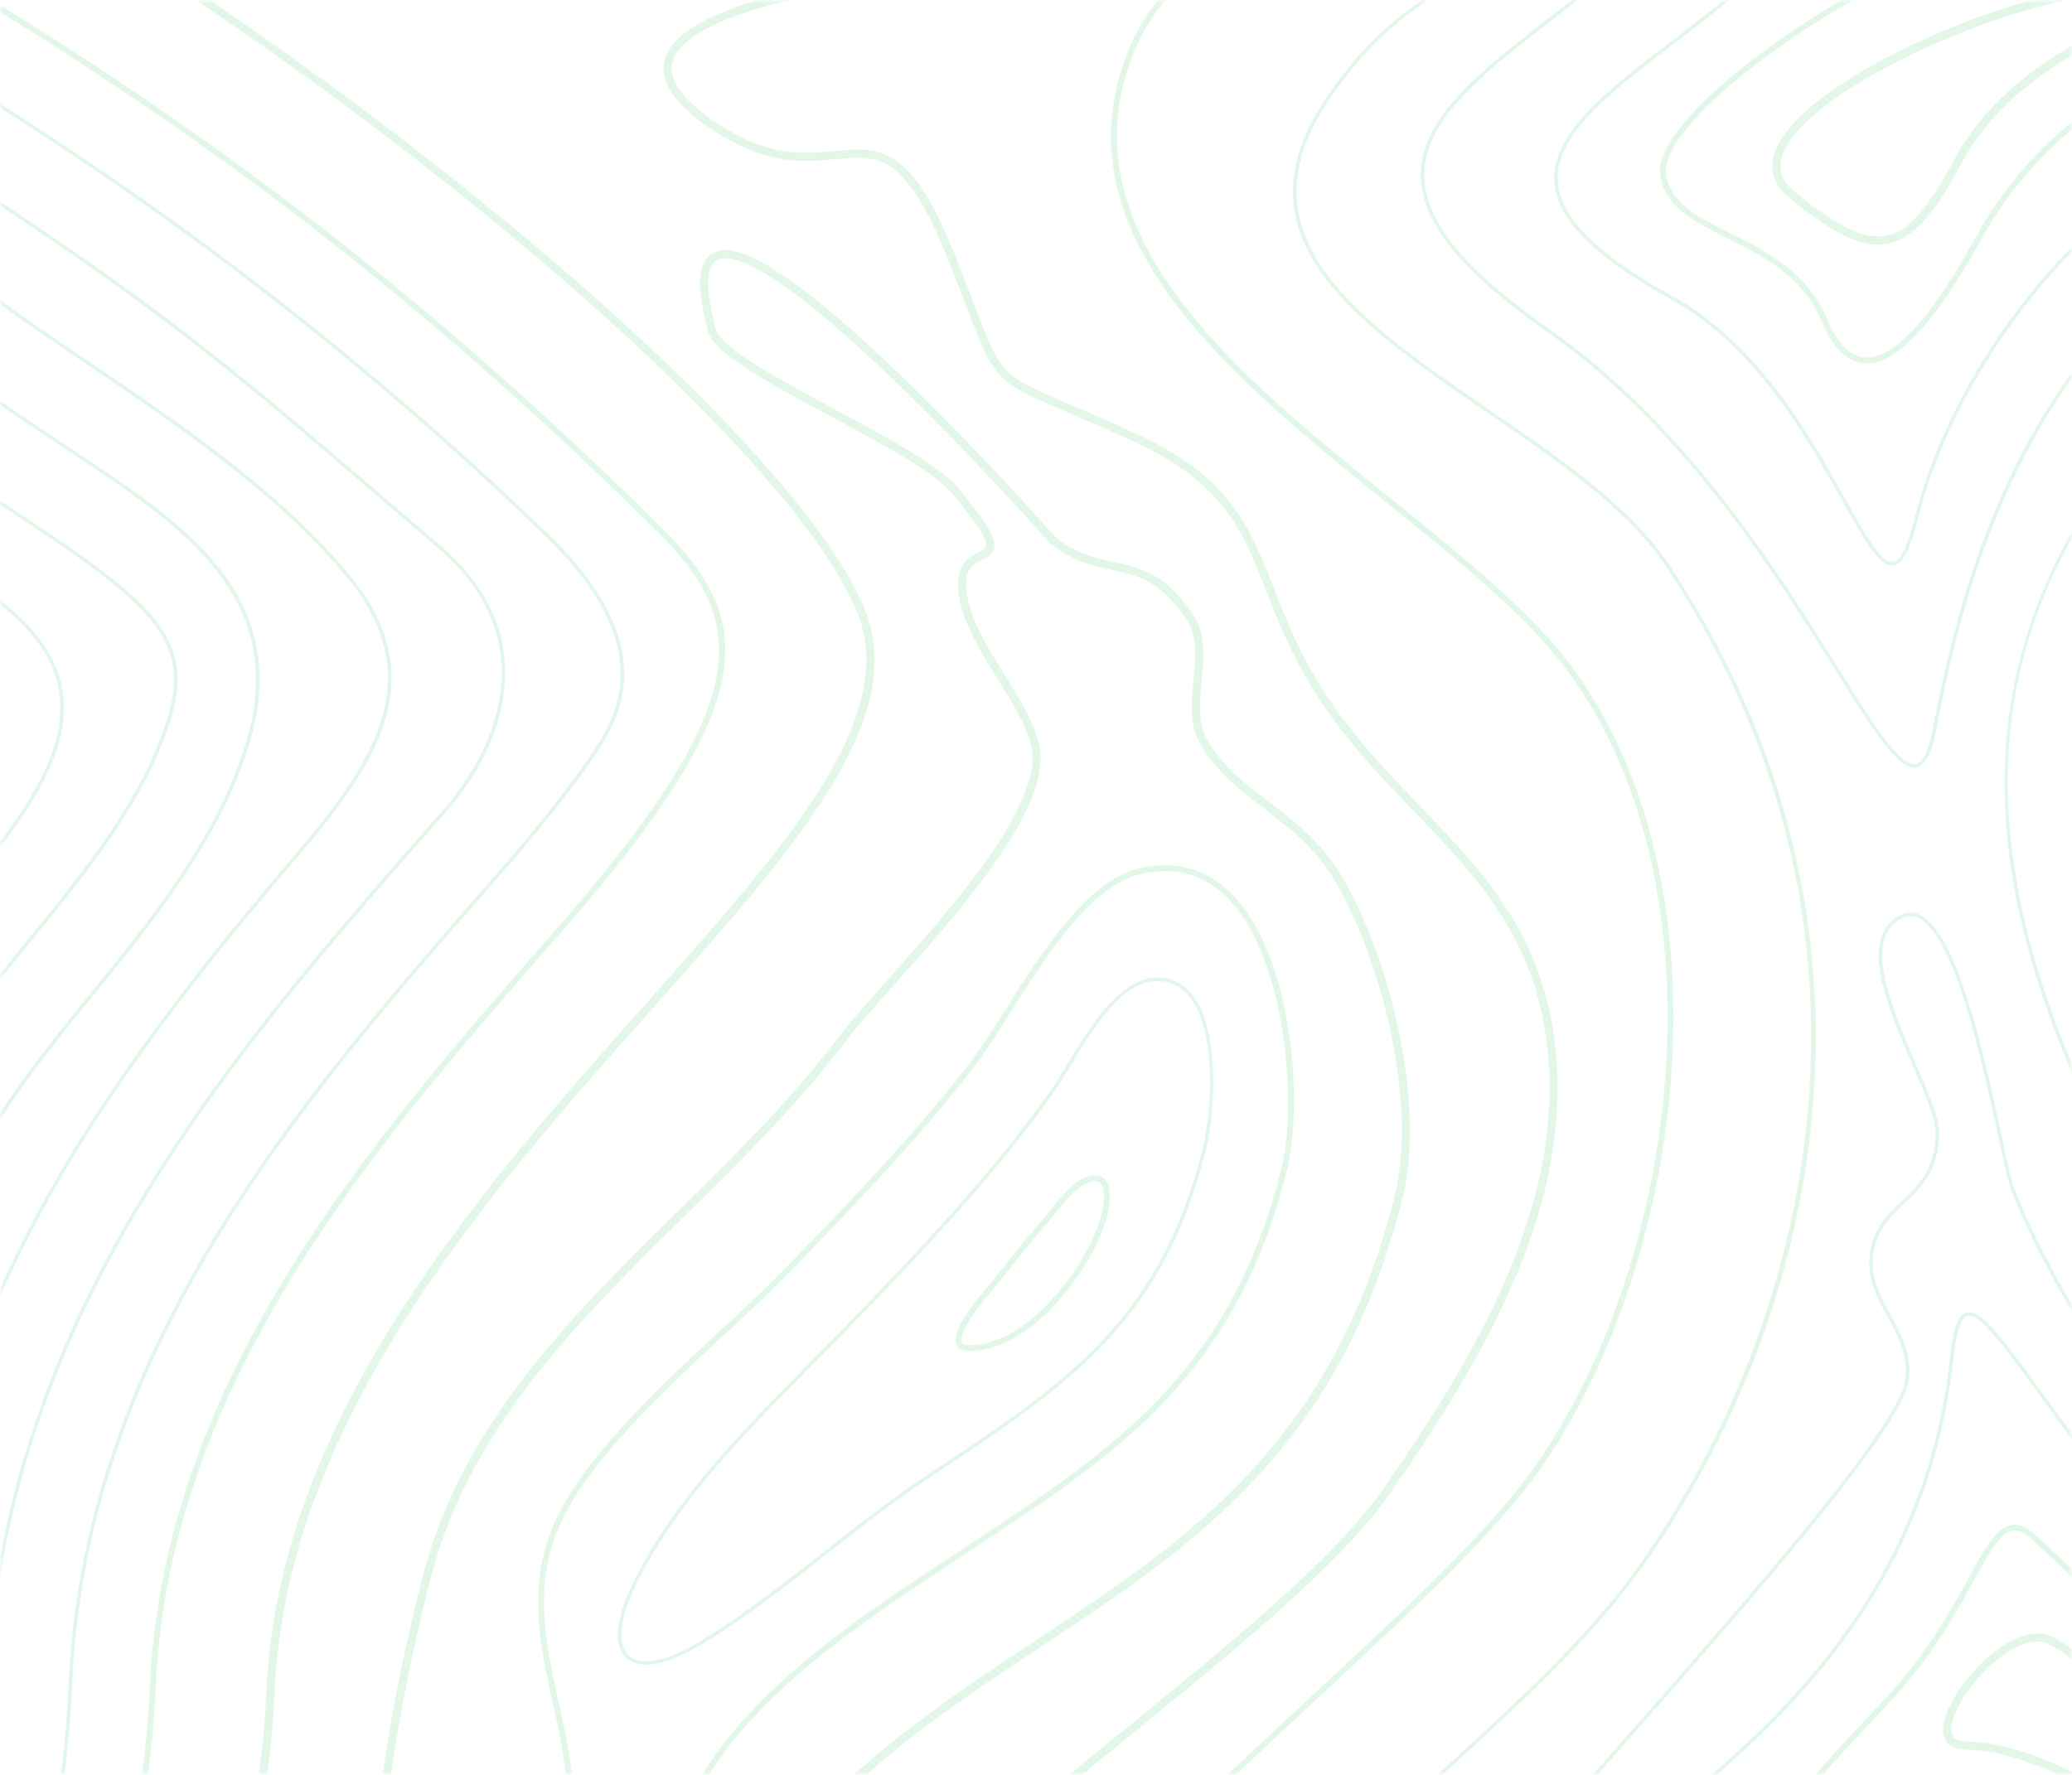<svg width="279" height="239" viewBox="0 0 279 239" fill="none" xmlns="http://www.w3.org/2000/svg">
<g opacity="0.18">
<mask id="mask0_1_192" style="mask-type:alpha" maskUnits="userSpaceOnUse" x="0" y="0" width="279" height="239">
<rect width="279" height="239" fill="#D0E8F5"/>
</mask>
<g mask="url(#mask0_1_192)">
<path d="M-1.346 225.88C0.906 176.968 32.084 141.319 57.138 112.666L58.916 110.634C61.821 107.574 68.527 99.39 68.001 89.507C67.682 83.492 64.703 78.043 59.147 73.323C55.815 70.493 52.736 67.846 49.803 65.331C36.843 54.205 26.608 45.416 10.719 34.397C4.914 30.371 -0.802 26.561 -6.381 22.98V23.543C-0.891 27.072 4.736 30.826 10.447 34.787C26.317 45.796 36.547 54.576 49.494 65.692C52.427 68.208 55.505 70.854 58.837 73.684C64.29 78.316 67.213 83.651 67.528 89.531C68.044 99.231 61.437 107.292 58.565 110.315L56.777 112.356C31.681 141.056 0.442 176.781 -1.82 225.856C-2.059 231.084 -4.096 234.279 -6.381 235.363V235.931C-3.908 234.918 -1.614 231.68 -1.346 225.88Z" fill="#64D582"/>
<path d="M9.743 226.391C11.817 181.356 41.582 147.321 65.496 119.972L67.284 117.926C72.305 112.178 76.373 107.086 79.376 102.792C83.098 97.471 90.024 87.56 73.67 71.774C56.035 54.749 36.983 39.104 17.044 25.275C8.912 19.634 1.085 14.552 -6.381 9.991V10.545C1 15.064 8.738 20.094 16.772 25.665C36.692 39.48 55.726 55.106 73.342 72.117C89.404 87.626 82.628 97.316 78.987 102.52C75.993 106.8 71.939 111.882 66.927 117.612L65.139 119.658C41.174 147.063 11.352 181.164 9.269 226.368C8.302 247.33 4.581 259.531 -2.444 264.763C-3.833 265.795 -5.152 266.358 -6.381 266.494V266.973C-5.044 266.842 -3.66 266.26 -2.163 265.143C4.984 259.821 8.771 247.508 9.743 226.391Z" fill="#64D582"/>
<path d="M-2.271 154.571C2.004 147.053 7.542 140.235 12.901 133.641C20.63 124.13 28.621 114.298 32.919 102.215C40.503 80.91 25.637 71.065 9.902 60.643C8.452 59.681 6.993 58.714 5.524 57.724C2.929 55.969 0.479 54.313 -1.933 52.642C-3.12 51.821 -4.579 50.765 -6.386 49.451V50.038C-4.715 51.253 -3.331 52.248 -2.205 53.027C0.212 54.702 2.661 56.359 5.271 58.123C6.725 59.104 8.185 60.075 9.635 61.037C25.209 71.352 39.925 81.098 32.469 102.051C28.194 114.054 20.231 123.857 12.525 133.336C7.157 139.944 1.606 146.776 -2.688 154.327C-3.969 156.593 -5.142 159.535 -6.381 162.651V163.937C-6.25 163.613 -6.123 163.289 -5.996 162.97C-4.744 159.812 -3.556 156.832 -2.271 154.571Z" fill="#64D582"/>
<path d="M36.472 119.658C37.18 118.813 37.903 117.964 38.626 117.115C48.832 105.106 59.386 92.694 47.392 77.847C38.114 66.364 24.107 56.894 11.751 48.541C9.189 46.81 6.772 45.177 4.388 43.525C2.788 42.417 0.625 40.836 -1.881 39.006C-3.261 38.002 -4.772 36.894 -6.386 35.73V36.317C-4.88 37.41 -3.458 38.443 -2.163 39.391C0.348 41.221 2.516 42.807 4.116 43.914C6.5 45.566 8.921 47.204 11.484 48.935C23.811 57.27 37.786 66.721 47.021 78.147C58.771 92.689 48.344 104.951 38.264 116.81C37.537 117.664 36.819 118.513 36.106 119.358C27.241 129.921 15.918 144.069 6.965 159.822C1.531 169.386 -2.946 179.433 -6.381 189.747V191.31C-2.904 180.531 1.714 170.028 7.382 160.057C16.317 144.332 27.622 130.207 36.472 119.658Z" fill="#64D582"/>
<path d="M143.679 143.384C142.886 144.693 142.14 145.936 141.493 146.851C133.468 158.156 123.97 168.184 113.29 179.184C111.849 180.662 110.371 182.159 108.879 183.67C100.057 192.581 90.93 201.802 85.472 212.694C83.356 216.917 82.703 220.211 83.586 222.22C83.984 223.13 84.684 223.735 85.66 224.017C86.063 224.134 86.514 224.19 87.002 224.19C88.959 224.19 91.554 223.247 94.505 221.459C100.371 217.907 105.946 213.524 111.333 209.282C115.749 205.809 120.315 202.215 125.021 199.099C144.003 186.518 156.546 178.207 162.408 154.749C163.623 149.888 164.336 138.808 160.582 133.998C159.287 132.342 157.593 131.563 155.491 131.657C150.601 131.91 146.603 138.541 143.679 143.384ZM155.857 132.126C157.621 132.126 159.085 132.853 160.207 134.294C163.862 138.973 163.144 149.85 161.948 154.636C156.129 177.912 143.651 186.185 124.754 198.705C120.033 201.835 115.463 205.434 111.037 208.911C105.66 213.144 100.099 217.518 94.257 221.056C90.7 223.21 87.668 224.106 85.787 223.562C84.951 223.322 84.355 222.806 84.017 222.032C83.206 220.183 83.872 216.94 85.894 212.909C91.319 202.084 100.413 192.891 109.212 184.003C110.709 182.492 112.187 180.995 113.628 179.512C124.327 168.498 133.834 158.456 141.877 147.124C142.534 146.194 143.29 144.946 144.083 143.628C146.95 138.879 150.873 132.37 155.509 132.135C155.627 132.131 155.744 132.126 155.857 132.126Z" fill="#64D582"/>
<path d="M20.991 226.907C22.887 185.805 51.211 153.412 73.971 127.386L75.763 125.336C102.83 94.35 101.732 83.534 89.034 71.005C75.111 57.265 53.163 36.622 23.459 16.026C13.318 8.992 3.29 2.567 -6.381 -3.153V-2.233C3.149 3.417 13.023 9.752 23.004 16.674C52.657 37.236 74.571 57.846 88.475 71.568C100.808 83.736 101.812 94.313 75.167 124.815L73.374 126.866C50.531 152.985 22.103 185.495 20.198 226.87C18.405 265.711 3.778 277.114 -6.381 280.314V281.145C4.013 277.977 19.161 266.518 20.991 226.907Z" fill="#64D582"/>
<path d="M153.238 116.992C146.284 118.71 140.197 128.339 135.308 136.077C133.6 138.785 131.981 141.342 130.563 143.172C122.694 153.337 113.811 162.482 105.219 171.328C102.98 173.632 100.169 176.236 97.189 179C88.339 187.198 77.33 197.405 73.984 206.748C71.169 214.603 72.83 222.093 74.435 229.333C75.754 235.279 77.115 241.426 76.035 247.808C75.369 251.769 72.966 255.668 70.427 259.798C67.387 264.744 64.243 269.854 64.05 275.349C63.984 277.217 64.275 279.066 64.909 280.835C67.011 286.71 69.193 289.446 71.793 289.446C74.407 289.446 77.166 286.771 81.314 280.216C85.275 273.956 86.833 266.705 88.339 259.69C89.85 252.646 91.418 245.368 95.411 239.071C103.018 227.076 116.434 218.24 128.273 210.446C129.268 209.789 130.258 209.136 131.239 208.489C150.887 195.467 166.41 185.181 173.332 157.485C175.162 150.155 174.683 131.488 167.227 121.938C163.599 117.297 158.846 115.608 153.238 116.992ZM166.598 122.422C173.28 130.981 174.613 149.08 172.558 157.292C165.706 184.693 150.301 194.899 130.789 207.832C129.813 208.475 128.827 209.127 127.832 209.784C115.927 217.621 102.436 226.509 94.74 238.648C90.671 245.068 89.09 252.416 87.565 259.526C86.073 266.471 84.529 273.655 80.643 279.793C77.87 284.176 74.651 288.658 71.793 288.658C69.611 288.658 67.603 286.011 65.655 280.572C65.045 278.869 64.782 277.17 64.843 275.377C65.026 270.094 68.114 265.072 71.103 260.216C73.684 256.02 76.124 252.055 76.819 247.94C77.922 241.403 76.542 235.176 75.209 229.16C73.558 221.699 71.995 214.65 74.731 207.011C78.011 197.855 88.945 187.724 97.729 179.578C100.714 176.809 103.534 174.195 105.786 171.877C114.393 163.017 123.295 153.853 131.192 143.656C132.633 141.793 134.256 139.221 135.979 136.499C140.793 128.883 146.781 119.399 153.426 117.762C154.627 117.466 155.805 117.316 156.917 117.316C160.695 117.316 163.951 119.033 166.598 122.422Z" fill="#64D582"/>
<path d="M160.53 82.563C156.753 77.124 153.468 76.42 149.996 75.679C147.593 75.167 145.11 74.637 142.281 72.497L142.046 72.234C133.951 63.187 106.838 33.661 97.649 33.661C96.565 33.661 95.725 34.046 95.144 34.801C93.914 36.401 93.98 39.625 95.331 44.651C96.138 47.64 103.815 51.76 111.948 56.124C118.724 59.761 125.725 63.52 128.1 66.34C130.23 68.87 133.032 72.375 132.778 73.59C132.708 73.919 132.351 74.111 131.727 74.421C130.31 75.125 128.17 76.19 129.31 81.192C130.099 84.651 132.239 88.086 134.313 91.413C136.241 94.51 138.062 97.433 138.804 100.277C140.836 108.072 128.058 122.394 119.601 131.868C116.814 134.993 114.402 137.692 112.872 139.728C106.711 147.903 99.034 155.467 91.61 162.783C77.171 177.016 62.234 191.732 56.983 212.055C49.137 242.421 47.57 269.235 52.333 291.755C54.871 303.768 63.623 320.525 72.107 320.525C77.391 320.525 81.239 314.176 83.548 301.652C92.427 253.411 116.65 237.363 140.075 221.84C160.831 208.085 180.432 195.096 188.864 161.366C192.041 148.639 187.152 129.066 180.798 118.236C177.964 113.403 174.388 110.686 170.934 108.053C167.898 105.744 165.031 103.562 162.816 100.085C161.248 97.621 161.525 94.749 161.821 91.709C162.126 88.564 162.44 85.317 160.53 82.563ZM161.877 100.681C164.2 104.327 167.142 106.565 170.258 108.94C173.628 111.502 177.114 114.153 179.836 118.799C186.082 129.442 190.896 148.644 187.785 161.098C179.456 194.411 160.028 207.288 139.456 220.915C115.838 236.565 91.418 252.75 82.45 301.45C80.287 313.205 76.711 319.418 72.103 319.418C64.895 319.418 56.139 304.425 53.412 291.525C48.687 269.179 50.249 242.534 58.053 212.337C63.229 192.314 78.048 177.701 92.384 163.576C99.836 156.232 107.546 148.635 113.754 140.399C115.261 138.4 117.654 135.716 120.427 132.609C129.554 122.38 142.06 108.367 139.874 100C139.09 96.993 137.222 93.999 135.247 90.826C133.224 87.579 131.136 84.224 130.385 80.948C129.437 76.795 130.911 76.063 132.215 75.416C132.933 75.059 133.679 74.688 133.858 73.816C134.097 72.652 133.36 70.878 128.94 65.627C126.429 62.647 119.329 58.832 112.464 55.148C105.251 51.277 97.077 46.889 96.396 44.365C94.848 38.63 95.336 36.368 96.016 35.482C96.378 35.008 96.913 34.778 97.64 34.778C104.571 34.778 124.693 54.515 141.206 72.98C141.413 73.21 141.525 73.323 141.535 73.328C144.627 75.674 147.354 76.256 149.756 76.772C153.154 77.495 156.087 78.123 159.615 83.201C161.295 85.618 161.009 88.527 160.713 91.605C160.413 94.693 160.103 97.893 161.877 100.681Z" fill="#64D582"/>
<path d="M-6.381 -20.37C47.091 9.888 104.716 58.034 115.209 81.962C121.511 96.335 106.237 113.506 86.899 135.247C64.923 159.949 37.579 190.695 35.876 227.597C33.806 272.581 11.512 291.051 -6.381 296.64V297.799C11.92 292.224 34.872 273.51 36.988 227.644C38.673 191.136 65.871 160.554 87.729 135.979C107.33 113.942 122.811 96.537 116.227 81.511C105.655 57.406 47.476 8.846 -6.381 -21.557V-20.37Z" fill="#64D582"/>
<path d="M8.433 93.126C7.65 88.015 4.126 83.445 -2.35 79.156C-3.678 78.278 -5.011 77.391 -6.381 76.467V77.035C-5.114 77.889 -3.857 78.729 -2.613 79.55C3.745 83.759 7.204 88.222 7.964 93.196C9.222 101.417 2.976 109.902 -4.697 119.339C-5.217 119.977 -5.785 120.76 -6.381 121.605V122.431C-5.644 121.37 -4.95 120.404 -4.326 119.639C3.417 110.113 9.724 101.539 8.433 93.126Z" fill="#64D582"/>
<path d="M22.464 98.494C26.584 86.913 22.441 82.258 3.774 69.897C2.291 68.917 0.803 67.931 -0.722 66.899C-2.679 65.576 -4.542 64.308 -6.381 63.046V63.623C-4.626 64.825 -2.843 66.035 -0.971 67.302C0.54 68.321 2.028 69.311 3.511 70.291C21.929 82.488 26.026 87.058 22.014 98.33C18.382 108.536 11.357 117.185 3.919 126.34C0.461 130.596 -3.073 134.946 -6.381 139.597V140.418C-2.97 135.575 0.695 131.056 4.29 126.636C11.751 117.452 18.804 108.776 22.464 98.494Z" fill="#64D582"/>
<path d="M147.537 158.269H147.433C145.181 158.269 142.896 161.127 141.234 163.22C140.873 163.67 140.549 164.074 140.272 164.393C138.7 166.185 137.185 168.076 135.721 169.906C134.773 171.089 133.829 172.272 132.863 173.431L132.745 173.571C129.583 177.326 128.287 179.77 128.794 181.047C128.935 181.399 129.278 181.835 130.136 181.934C130.263 181.948 130.39 181.957 130.516 181.957H130.592C136.941 181.821 142.079 176.073 144.576 172.661C146.955 169.409 148.658 165.899 149.249 163.027C149.39 162.356 149.77 160.085 148.869 158.935C148.546 158.522 148.086 158.292 147.537 158.269ZM148.475 162.863C147.903 165.627 146.251 169.024 143.937 172.192C141.525 175.486 136.584 181.033 130.573 181.164L130.512 181.563V181.169C130.413 181.169 130.319 181.164 130.221 181.15C129.653 181.084 129.554 180.836 129.522 180.756C129.348 180.319 129.371 178.79 133.341 174.083L133.463 173.937C134.435 172.769 135.383 171.582 136.331 170.399C137.79 168.578 139.296 166.692 140.859 164.914C141.145 164.59 141.474 164.172 141.844 163.712C143.323 161.859 145.552 159.062 147.499 159.062C147.823 159.076 148.057 159.189 148.236 159.423C148.794 160.122 148.71 161.713 148.475 162.863Z" fill="#64D582"/>
<path d="M314.833 318.906C335.87 316.513 358.437 292.144 358.728 271.501C359.178 239.85 340.976 214.566 323.374 190.113C320.384 185.96 317.297 181.671 314.378 177.447L312.623 174.918C304.34 162.989 294.95 149.465 291.905 134.862C289.319 122.473 285.368 93.675 289.671 83.712C292.82 76.425 301.797 72.253 310.478 68.217C316.476 65.43 322.14 62.797 326.114 59.193L326.297 59.024C339.906 46.697 339.906 46.697 349.183 46.378C351.989 46.284 355.481 46.162 360.408 45.697C367.015 45.073 370.919 44.111 373.772 43.412C375.584 42.966 376.898 42.642 378.061 42.642C380.924 42.642 383.312 44.665 391.224 51.366C414.617 71.174 414.176 105.617 413.749 138.926C413.214 180.845 412.66 224.19 460.093 237.912C466.916 239.883 473.556 240.887 479.835 240.887C497.672 240.887 512.857 232.919 523.748 217.846C539.731 195.73 543.978 161.215 534.316 131.962C512.012 64.435 458.695 25.824 401.351 -10.961C349.23 -44.396 299.591 -53.613 257.156 -59.624C254.087 -60.06 251.164 -60.281 248.47 -60.281C231.262 -60.281 223.078 -51.529 212.722 -40.445C208.756 -36.198 204.65 -31.811 199.559 -27.334C193.731 -22.21 186.312 -18.7 179.137 -15.307C167.433 -9.774 156.382 -4.547 151.816 7.072C142.126 31.727 165.932 50.939 186.936 67.893C196.659 75.74 205.842 83.154 211.22 90.559C232.553 119.93 226.171 169.456 206.828 197.278C200.788 205.964 189.216 216.706 176.959 228.081C156.664 246.921 133.656 268.273 129.597 286.213C127.687 294.65 128.184 300.539 131.122 304.218C133.576 307.287 137.71 308.78 143.768 308.78C153.736 308.78 168.015 304.669 183.13 300.323C201.605 295.007 222.543 288.981 240.408 288.981C248.925 288.981 255.974 290.305 261.957 293.031C268.836 296.166 274.669 300.694 280.305 305.082C289.606 312.313 298.39 319.146 310.821 319.146C312.14 319.136 313.486 319.056 314.833 318.906ZM262.295 292.304C256.204 289.53 249.047 288.184 240.418 288.184C222.445 288.184 201.445 294.223 182.924 299.554C167.86 303.885 153.632 307.982 143.778 307.982C137.978 307.982 134.045 306.588 131.751 303.716C128.973 300.239 128.522 294.566 130.376 286.382C134.383 268.676 157.293 247.414 177.508 228.653C189.794 217.25 201.398 206.476 207.489 197.719C226.992 169.672 233.407 119.728 211.872 90.08C206.434 82.591 197.208 75.148 187.443 67.265C166.65 50.484 143.083 31.465 152.562 7.349C157.016 -3.979 167.931 -9.136 179.484 -14.603C186.711 -18.019 194.181 -21.553 200.089 -26.747C205.209 -31.252 209.324 -35.654 213.308 -39.915C223.534 -50.853 231.61 -59.497 248.479 -59.497C251.136 -59.497 254.021 -59.276 257.058 -58.849C299.413 -52.848 348.953 -43.65 400.938 -10.304C458.155 26.401 511.355 64.923 533.579 132.201C543.166 161.23 538.962 195.457 523.124 217.372C512.388 232.229 497.423 240.084 479.854 240.084C473.65 240.084 467.085 239.094 460.332 237.142C439.314 231.06 426.02 218.573 419.685 198.968C414.016 181.413 414.293 159.812 414.561 138.926C414.988 105.434 415.429 70.798 391.754 50.751C380.441 41.169 380.14 41.023 373.603 42.633C370.774 43.328 366.902 44.285 360.356 44.9C355.452 45.364 351.975 45.481 349.178 45.575C339.615 45.904 339.615 45.904 325.79 58.428L325.603 58.597C321.712 62.121 316.105 64.731 310.164 67.49C301.347 71.587 292.233 75.824 288.963 83.388C284.584 93.52 288.545 122.544 291.145 135.012C294.228 149.775 303.665 163.369 311.989 175.359L313.744 177.888C316.668 182.112 319.76 186.41 322.75 190.563C340.276 214.913 358.399 240.089 357.954 271.478C357.667 291.783 335.462 315.753 314.763 318.108C313.449 318.259 312.13 318.334 310.854 318.334C298.695 318.334 290.014 311.586 280.821 304.439C275.129 300.037 269.263 295.476 262.295 292.304Z" fill="#64D582"/>
<path d="M274.148 206.762C273.088 205.8 272.14 205.336 271.253 205.336C269.033 205.336 267.475 208.156 265.124 212.426C262.689 216.847 259.352 222.905 253.58 229.043L251.886 230.84C245.27 237.855 242.248 241.056 242.989 242.773C243.327 243.557 244.35 243.904 246.302 243.904C247.963 243.904 250.413 243.66 254.481 243.092C256.161 242.858 257.874 242.736 259.573 242.736C273.327 242.736 284.786 250.446 293.158 256.077C298.057 259.371 301.928 261.975 304.702 261.975C305.865 261.975 306.818 261.511 307.531 260.596C316.307 249.324 285.598 217.147 274.148 206.762ZM306.903 260.108C306.339 260.83 305.617 261.182 304.697 261.182C302.168 261.182 298.385 258.639 293.599 255.415C285.148 249.728 273.566 241.938 259.573 241.938C257.841 241.938 256.091 242.06 254.373 242.299C250.342 242.862 247.926 243.106 246.302 243.106C244.772 243.106 243.904 242.886 243.716 242.454C243.182 241.215 246.875 237.302 252.464 231.38L254.158 229.582C260 223.374 263.364 217.269 265.819 212.806C268.034 208.785 269.498 206.124 271.253 206.124C271.938 206.124 272.712 206.523 273.618 207.349C287.836 220.249 314.688 250.113 306.903 260.108Z" fill="#64D582"/>
<path d="M274.369 219.986C268.817 219.986 261.67 228.733 261.633 232.891C261.619 234.589 262.675 235.589 264.528 235.617C272.707 235.762 281.347 240.948 287.658 244.73C291.398 246.973 294.101 248.592 295.701 248.592C296.213 248.592 296.616 248.432 296.912 248.118C297.278 247.724 297.428 247.119 297.362 246.279C296.776 238.658 282.299 223.388 276.424 220.45C275.8 220.141 275.11 219.986 274.369 219.986ZM296.255 246.363C296.307 247.034 296.18 247.278 296.1 247.367C296.072 247.395 295.992 247.485 295.706 247.485C294.411 247.485 291.548 245.767 288.235 243.777C281.816 239.929 273.031 234.66 264.556 234.509C263.299 234.486 262.74 233.989 262.75 232.9C262.783 229.193 269.427 221.093 274.373 221.093C274.941 221.093 275.462 221.211 275.927 221.445C282.252 224.608 295.72 239.456 296.255 246.363Z" fill="#64D582"/>
<path d="M254.749 76.157C256.119 76.157 257.203 74.229 258.264 69.897C262.243 53.712 275.396 32.286 295.809 20.892C316.466 9.363 330.239 6.369 337.639 4.764C341.314 3.966 343.158 3.563 343.599 2.596C343.768 2.225 343.716 1.793 343.435 1.277C342.013 -1.327 316.415 -15.649 279.606 -18.615L278.052 -18.741C274.735 -19.014 271.868 -19.248 269.118 -19.248C259.517 -19.248 251.769 -16.559 233.698 -1.294C230.845 1.118 227.921 3.356 225.096 5.519C216.354 12.22 208.803 18.006 209.296 24.571C209.676 29.616 214.669 34.618 225.012 40.325C236.466 46.641 243.44 59.161 248.057 67.443C250.99 72.689 252.923 76.157 254.749 76.157ZM225.246 39.902C215.195 34.36 210.136 29.334 209.775 24.534C209.301 18.222 216.757 12.511 225.392 5.895C228.221 3.727 231.145 1.484 234.007 -0.933C251.961 -16.109 259.639 -18.779 269.122 -18.779C271.853 -18.779 274.711 -18.544 278.02 -18.272L279.573 -18.145C315.537 -15.245 341.675 -0.971 343.026 1.502C343.299 2.005 343.242 2.253 343.177 2.399C342.834 3.15 340.844 3.581 337.545 4.299C330.122 5.914 316.307 8.917 295.584 20.479C275.049 31.944 261.811 53.501 257.808 69.789C256.832 73.755 255.833 75.683 254.754 75.683C253.205 75.683 251.121 71.943 248.484 67.209C243.834 58.874 236.818 46.284 225.246 39.902Z" fill="#64D582"/>
<path d="M257.747 103.384C259.122 103.384 260.075 101.732 260.746 98.18C264.866 76.35 273.791 45.425 303.618 28.926C312.834 23.825 323.242 19.785 335.438 16.57C337.893 15.923 340.52 14.154 343.059 12.446C346.349 10.231 349.746 7.941 352.886 7.941C353.247 7.941 353.608 7.974 353.951 8.03C355.71 8.344 357.024 9.358 358.291 10.339C359.723 11.446 361.074 12.492 362.937 12.492C363.641 12.492 364.364 12.342 365.138 12.037C366.471 11.512 367.165 10.479 367.836 9.48C368.784 8.067 369.676 6.739 372.369 6.969C375.044 7.195 376.485 9.236 378.015 11.394C379.084 12.905 380.187 14.468 381.75 15.336C382.895 15.97 384.955 16.655 386.776 16.655C388.047 16.655 388.948 16.317 389.455 15.655C389.934 15.022 390.018 14.126 389.699 12.985C388.662 9.245 380.642 5.754 375.34 3.445C373.772 2.765 372.421 2.173 371.548 1.714C363.65 -2.468 355.771 -6.015 349.103 -8.929C320.999 -21.224 295.382 -28.727 270.793 -31.862C268.024 -32.214 265.626 -32.388 263.454 -32.388C251.347 -32.388 241.957 -27.09 223.271 -9.718C218.686 -5.457 213.97 -1.792 209.404 1.746C199.188 9.677 191.117 15.942 191.309 23.825C191.464 30.043 196.865 36.674 208.306 44.684C226.729 57.579 238.963 77.162 247.058 90.118C252.055 98.109 255.349 103.384 257.747 103.384ZM208.588 44.299C197.278 36.383 191.943 29.874 191.793 23.82C191.605 16.176 199.592 9.977 209.704 2.131C214.275 -1.416 219 -5.086 223.599 -9.361C242.182 -26.639 251.492 -31.904 263.458 -31.904C265.608 -31.904 267.987 -31.735 270.737 -31.384C295.284 -28.253 320.854 -20.764 348.916 -8.488C355.574 -5.574 363.444 -2.036 371.328 2.141C372.214 2.61 373.575 3.206 375.147 3.891C380.37 6.167 388.263 9.602 389.239 13.121C389.516 14.111 389.46 14.872 389.07 15.378C388.559 16.049 387.541 16.19 386.771 16.19C385.114 16.19 383.106 15.557 381.975 14.928C380.506 14.111 379.432 12.596 378.395 11.127C376.87 8.973 375.297 6.744 372.402 6.5C369.418 6.237 368.418 7.762 367.437 9.222C366.78 10.203 366.156 11.127 364.96 11.601C364.237 11.887 363.575 12.023 362.932 12.023C361.234 12.023 359.943 11.028 358.578 9.973C357.259 8.954 355.903 7.903 354.026 7.57C353.655 7.504 353.266 7.471 352.876 7.471C349.591 7.471 346.133 9.804 342.787 12.056C340.164 13.82 337.686 15.491 335.312 16.115C323.078 19.339 312.632 23.393 303.378 28.513C273.374 45.106 264.406 76.171 260.267 98.095C259.657 101.338 258.827 102.91 257.738 102.91C255.603 102.91 252.191 97.443 247.461 89.879C239.352 76.885 227.086 57.251 208.588 44.299Z" fill="#64D582"/>
<path d="M316.325 302.346C327.165 301.112 337.386 293.66 342.36 283.36C346.902 273.956 349.357 258.006 335.274 235.42C329.225 225.725 322.632 215.932 316.255 206.462C298.019 179.39 280.798 153.815 273.684 128.161C265.64 99.142 272.102 75.205 294.012 52.825C312.984 33.45 338.066 22.333 362.82 22.333C381.421 22.333 398.014 28.874 409.549 40.761C422.224 53.82 428.554 72.919 427.864 95.998C427.705 101.357 427.451 106.894 427.179 112.75C426.222 133.585 425.133 157.199 428.498 176.847C432.369 199.437 441.548 213.393 456.555 219.512C464.589 222.787 472.205 224.444 479.192 224.444C491.895 224.444 502.707 218.902 510.459 208.414C523.641 190.577 526.799 160.033 518.319 132.408C500.126 73.135 456.4 37.748 391.75 -0.135C342.642 -28.91 301.164 -37.794 263.655 -43.11C260.859 -43.505 258.198 -43.706 255.739 -43.706C240.075 -43.706 232.618 -35.729 223.182 -25.63C219.554 -21.754 215.81 -17.742 211.154 -13.65C205.795 -8.939 201.131 -6.067 197.011 -3.538C190.404 0.526 184.697 4.032 178.419 13.417C165.955 32.051 182.633 43.483 200.286 55.585C209.615 61.981 219.263 68.593 224.43 76.415C256.907 125.617 243.801 178.109 220.709 210.821C214.106 220.174 204.467 229 194.261 238.353C181.779 249.784 168.874 261.605 161.492 274.8C158.316 280.478 157.415 284.336 158.733 286.588C159.7 288.235 161.835 289.033 165.256 289.033H165.261C171.352 289.033 181.028 286.508 192.234 283.585C207.949 279.488 227.508 274.387 244.782 274.387C253.937 274.387 261.788 275.847 268.109 278.723C274.406 281.591 279.737 285.734 284.89 289.742C293.364 296.335 301.37 302.557 312.684 302.557C313.876 302.557 315.101 302.487 316.325 302.346ZM268.311 278.287C261.839 275.34 254.144 273.909 244.786 273.909C227.447 273.909 207.86 279.019 192.117 283.12C180.943 286.035 171.291 288.55 165.261 288.554H165.256C162.013 288.554 160.014 287.832 159.141 286.34C157.912 284.247 158.818 280.544 161.905 275.026C169.249 261.896 182.126 250.103 194.58 238.695C204.805 229.329 214.463 220.483 221.098 211.093C234.636 191.915 242.623 170.052 244.2 147.86C246.002 122.487 239.484 98.363 224.824 76.153C219.611 68.25 209.92 61.61 200.554 55.191C183.097 43.224 166.607 31.925 178.813 13.68C185.035 4.379 190.699 0.897 197.26 -3.134C201.394 -5.677 206.077 -8.554 211.469 -13.293C216.143 -17.404 219.897 -21.421 223.529 -25.307C232.891 -35.321 240.282 -43.228 255.739 -43.228C258.17 -43.228 260.812 -43.031 263.585 -42.636C301.046 -37.329 342.473 -28.455 391.506 0.278C456.057 38.105 499.708 73.426 517.859 132.548C526.297 160.038 523.171 190.413 510.074 208.137C502.416 218.498 491.74 223.975 479.192 223.975C472.266 223.975 464.711 222.328 456.733 219.076C441.89 213.027 432.81 199.188 428.967 176.772C425.607 157.171 426.696 133.585 427.653 112.774C427.921 106.913 428.179 101.375 428.338 96.012C429.033 72.802 422.655 53.586 409.887 40.432C398.263 28.457 381.548 21.864 362.82 21.864C337.94 21.864 312.736 33.032 293.674 52.497C282.032 64.383 274.847 76.65 271.699 90C268.888 101.92 269.39 114.444 273.228 128.292C280.361 154.022 297.607 179.625 315.861 206.734C322.238 216.199 328.827 225.988 334.871 235.678C348.841 258.081 346.419 273.862 341.933 283.158C337.029 293.313 326.954 300.661 316.274 301.877C315.068 302.013 313.862 302.083 312.689 302.083C301.539 302.083 293.599 295.908 285.185 289.366C280.014 285.34 274.66 281.178 268.311 278.287Z" fill="#64D582"/>
<path d="M326.724 282.684C330.882 279.662 333.317 275.429 333.96 270.103C335.851 254.509 322.022 231.764 309.606 217.03C294.111 198.639 278.733 179.001 271.206 160.01C270.835 159.071 270.267 156.429 269.549 153.083C267.128 141.798 263.078 122.905 257.217 122.905C256.673 122.905 256.119 123.069 255.579 123.393C253.144 124.843 252.421 127.682 253.379 132.079C254.162 135.678 255.955 139.827 257.536 143.492C259.212 147.368 260.657 150.713 260.633 152.614C260.572 157.508 258.287 159.667 256.072 161.76C254.35 163.388 252.567 165.078 251.924 168.006C251.098 171.783 252.656 174.618 254.162 177.358C255.551 179.892 256.992 182.511 256.532 185.885C255.692 192.084 236.068 214.43 218.752 234.153C204.425 250.469 192.051 264.561 192.262 267.259C192.276 267.466 192.356 267.625 192.492 267.738C193.674 268.723 195.828 269.202 199.076 269.202C204.195 269.202 211.323 268.057 219.573 266.734C229.578 265.129 240.92 263.308 250.76 263.308C258.447 263.308 264.2 264.402 268.348 266.654C270.605 267.879 273.116 269.338 275.772 270.882C287.597 277.757 302.318 286.307 314.772 286.307C319.404 286.302 323.425 285.087 326.724 282.684ZM268.587 266.232C264.369 263.942 258.54 262.829 250.774 262.829C240.896 262.829 229.535 264.65 219.512 266.26C211.281 267.578 204.167 268.719 199.09 268.719C195.96 268.719 193.904 268.278 192.811 267.367C192.802 267.358 192.764 267.325 192.755 267.217C192.558 264.721 205.467 250.019 219.127 234.458C236.485 214.688 256.161 192.281 257.02 185.946C257.499 182.412 256.021 179.723 254.594 177.124C253.064 174.336 251.619 171.704 252.403 168.1C253.013 165.317 254.664 163.754 256.41 162.098C258.695 159.939 261.056 157.705 261.117 152.614C261.14 150.615 259.676 147.222 257.982 143.299C256.41 139.658 254.622 135.528 253.853 131.976C252.947 127.804 253.594 125.129 255.833 123.801C256.302 123.524 256.771 123.384 257.227 123.384C262.708 123.384 266.86 142.769 269.094 153.182C269.845 156.682 270.385 159.212 270.774 160.188C278.325 179.24 293.73 198.916 309.254 217.339C321.609 232.004 335.373 254.603 333.5 270.047C332.872 275.232 330.502 279.357 326.457 282.299C323.238 284.641 319.315 285.828 314.796 285.828C302.468 285.828 287.808 277.311 276.035 270.464C273.36 268.921 270.849 267.461 268.587 266.232Z" fill="#64D582"/>
<path d="M321.3 262.783C322.712 249.723 308.723 229.226 301.727 221.347C289.657 207.757 281.243 196.176 275.678 188.508C270.155 180.906 267.114 176.715 265.143 176.715C263.791 176.715 263.05 178.466 262.59 182.755C259.127 215.04 238.245 232.525 225.772 242.97C220.31 247.546 216.696 250.568 216.546 253.06C216.504 253.773 216.757 254.434 217.302 255.012C218.437 256.222 220.244 256.79 222.98 256.79C226.058 256.79 229.944 256.077 234.439 255.251C240.277 254.181 246.898 252.966 253.674 252.966C262.895 252.966 270.338 255.265 276.429 259.995C285.002 266.654 297.7 273.768 307.63 273.768C311.21 273.768 314.279 272.858 316.752 271.06C319.385 269.151 320.91 266.368 321.3 262.783ZM307.639 273.294C297.827 273.294 285.237 266.232 276.729 259.62C270.549 254.824 263.013 252.492 253.684 252.492C246.861 252.492 240.22 253.712 234.359 254.786C229.883 255.608 226.021 256.316 222.984 256.316C220.389 256.316 218.695 255.8 217.654 254.693C217.194 254.205 216.987 253.679 217.025 253.092C217.161 250.807 220.901 247.672 226.077 243.341C238.606 232.848 259.578 215.289 263.064 182.811C263.482 178.93 264.12 177.199 265.143 177.199C266.87 177.199 270.042 181.563 275.293 188.794C280.868 196.467 289.286 208.062 301.37 221.666C308.324 229.493 322.224 249.831 320.83 262.731C320.455 266.175 318.995 268.85 316.485 270.676C314.092 272.412 311.117 273.294 307.639 273.294Z" fill="#64D582"/>
<path d="M252.905 32.943C257.4 32.943 260.61 28.616 264.05 22.117C270.061 10.756 282.614 5.266 289.362 2.319C292.778 0.827 294.054 0.263 293.895 -0.67C293.759 -1.454 292.881 -1.792 288.212 -2.111C274.167 -3.064 242.647 10.329 239.01 20.423C238.17 22.76 238.789 24.876 240.812 26.547C246.227 31.028 249.845 32.943 252.905 32.943ZM240.056 20.798C243.374 11.582 272.67 -1.051 286.715 -1.051C287.208 -1.051 287.682 -1.036 288.137 -1.004C290.887 -0.816 292.097 -0.619 292.6 -0.459C292.004 -0.046 290.441 0.634 288.921 1.3C282.051 4.304 269.268 9.897 263.074 21.601C259.174 28.963 256.326 31.835 252.909 31.835C250.127 31.835 246.72 30 241.52 25.697C239.845 24.308 239.367 22.708 240.056 20.798Z" fill="#64D582"/>
<path d="M266.706 32.375C277.508 12.699 297.241 5.834 313.228 2.047C314.763 1.685 314.908 0.897 314.857 0.461C314.481 -2.744 299.516 -8.882 277.17 -8.882C274.65 -8.882 272.069 -8.803 269.507 -8.648C259.296 -8.028 235.223 6.209 226.574 16.749C224.327 19.485 223.308 21.765 223.548 23.515C224.144 27.889 228.043 29.832 232.557 32.08C237.33 34.459 242.745 37.152 245.378 43.436C246.912 47.096 248.925 48.95 251.366 48.95C255.509 48.95 260.671 43.375 266.706 32.375ZM246.11 43.131C243.36 36.575 237.809 33.811 232.909 31.371C228.597 29.222 224.871 27.368 224.331 23.408C224.125 21.901 225.11 19.771 227.184 17.251C235.739 6.833 259.493 -7.249 269.549 -7.855C272.097 -8.009 274.66 -8.089 277.166 -8.089C299.127 -8.089 313.763 -2.012 314.064 0.55C314.11 0.958 313.444 1.179 313.041 1.272C296.893 5.097 276.959 12.042 266.006 31.99C256.912 48.569 250.075 52.582 246.11 43.131Z" fill="#64D582"/>
<path d="M313.303 339.751C336.907 337.062 365.021 309.005 372.562 287.569C385.649 250.347 362.383 220.375 339.887 191.394C318.17 163.421 297.658 136.997 307.635 104.829C316.325 76.8 344.392 61.68 366.386 61.68C378.24 61.68 388.498 65.885 395.26 73.525C403.294 82.595 406.452 96.368 404.392 113.365C397.306 171.769 395.194 235.659 460.304 254.486C467.78 256.649 475.152 257.743 482.228 257.743C509.638 257.743 527.137 242.036 536.986 228.864C555.874 203.604 562.43 165.824 553.307 134.848C545.564 108.578 530.337 83.107 506.742 56.974C471.679 18.128 423.922 -15.274 360.75 -45.138L358.019 -46.433C331.445 -59.005 303.96 -72.003 275.03 -79.169C273.313 -79.596 271.417 -80.098 269.39 -80.637C260.45 -83.012 249.324 -85.968 239.784 -85.968C235.964 -85.968 232.651 -85.475 229.948 -84.509C225.828 -83.035 223.51 -80.215 221.267 -77.484C219.592 -75.452 217.865 -73.345 215.387 -71.839C213.778 -70.863 210.652 -69.652 207.344 -68.376C201.994 -66.306 196.457 -64.171 194.702 -62.116C191.323 -58.155 192.253 -55.771 193.154 -53.462C193.801 -51.806 194.411 -50.239 193.618 -47.916L192.994 -46.076C188.189 -31.942 188.189 -31.942 177.119 -28.742C174.979 -28.122 172.318 -27.353 169.165 -26.349C160.042 -23.439 156.298 -18.972 152.684 -14.65C149.902 -11.323 147.274 -8.183 142.323 -5.64C142.192 -5.654 142.042 -5.654 141.882 -5.654C136.166 -5.654 92.877 -2.806 89.555 7.842C88.658 10.709 90.606 13.825 95.341 17.1C101.272 21.202 105.768 21.676 108.63 21.676C110.029 21.676 111.291 21.554 112.511 21.436C113.557 21.333 114.543 21.239 115.481 21.239C118.963 21.239 122.487 22.225 127.321 34.135C128.508 37.068 129.428 39.465 130.188 41.46C133.928 51.253 134.055 51.385 143.562 55.449C145.918 56.457 148.851 57.706 152.586 59.428C164.824 65.073 167.335 71.483 170.507 79.601C172.187 83.89 174.087 88.752 177.687 94.214C181.539 100.066 186.063 104.773 190.441 109.329C198.193 117.4 205.519 125.026 207.851 137.757C211.891 159.808 199.916 180.868 186.377 200.342C179.812 209.784 166.321 220.779 152.037 232.416C127.781 252.177 100.287 274.575 100.188 295.321C100.132 307.165 103.173 316.255 109.231 322.336C115.829 328.962 125.852 332.186 139.878 332.186C160.216 332.186 185.214 325.326 207.274 319.277C224.636 314.514 239.634 310.398 249.221 310.398C251.389 310.398 253.224 310.619 254.683 311.051C263.928 313.801 271.257 319.666 278.348 325.34C287.757 332.867 296.645 339.976 309.352 339.976C310.633 339.981 311.966 339.906 313.303 339.751ZM254.979 309.995C253.397 309.526 251.511 309.296 249.202 309.296C239.465 309.296 224.402 313.425 206.959 318.212C184.97 324.242 160.047 331.079 139.86 331.083C126.143 331.083 116.373 327.968 109.996 321.562C104.158 315.696 101.225 306.87 101.277 295.335C101.371 275.115 128.649 252.89 152.717 233.28C167.063 221.595 180.615 210.554 187.269 200.985C200.943 181.314 213.031 160.019 208.921 137.565C206.528 124.505 199.094 116.762 191.22 108.569C186.88 104.05 182.393 99.381 178.592 93.614C175.054 88.245 173.177 83.445 171.521 79.207C168.255 70.859 165.674 64.261 153.032 58.428C149.282 56.701 146.345 55.444 143.98 54.435C134.815 50.521 134.815 50.521 131.206 41.07C130.446 39.076 129.526 36.669 128.334 33.726C123.726 22.361 120.127 20.137 115.467 20.137C114.477 20.137 113.464 20.235 112.394 20.338C111.197 20.451 109.963 20.573 108.621 20.573C105.678 20.573 101.577 20.076 95.965 16.195C91.676 13.229 89.874 10.531 90.606 8.18C93.492 -1.074 133.848 -4.537 141.873 -4.537C142.065 -4.537 142.196 -4.533 142.262 -4.528L142.389 -5.039L142.633 -4.556C147.907 -7.221 150.765 -10.633 153.529 -13.937C157.208 -18.334 160.681 -22.482 169.498 -25.293C172.637 -26.292 175.289 -27.062 177.424 -27.677C188.944 -31.008 189.099 -31.177 194.045 -45.72L194.669 -47.554C195.594 -50.262 194.848 -52.172 194.191 -53.861C193.341 -56.048 192.605 -57.935 195.551 -61.388C197.124 -63.228 202.769 -65.41 207.748 -67.334C211.108 -68.629 214.28 -69.859 215.969 -70.886C218.602 -72.491 220.394 -74.668 222.126 -76.771C224.374 -79.502 226.495 -82.083 230.328 -83.453C232.914 -84.377 236.096 -84.851 239.789 -84.851C249.188 -84.851 260.235 -81.914 269.108 -79.558C271.14 -79.019 273.045 -78.512 274.768 -78.085C303.594 -70.947 331.023 -57.967 357.55 -45.419L360.281 -44.124C423.317 -14.326 470.956 18.991 505.921 57.729C529.398 83.736 544.551 109.066 552.242 135.171C561.275 165.828 554.79 203.219 536.099 228.212C526.4 241.182 509.183 256.644 482.228 256.644C475.26 256.644 467.986 255.565 460.614 253.435C396.339 234.847 398.46 171.464 405.49 113.51C407.592 96.19 404.34 82.112 396.09 72.797C389.113 64.918 378.559 60.582 366.382 60.582C343.988 60.582 315.415 75.979 306.569 104.514C296.424 137.231 318.071 165.12 339.005 192.088C361.323 220.835 384.396 250.563 371.511 287.212C364.073 308.352 336.391 336.015 313.172 338.662C311.877 338.808 310.586 338.883 309.333 338.883C297.015 338.883 288.273 331.891 279.024 324.49C271.853 318.742 264.434 312.806 254.979 309.995Z" fill="#64D582"/>
</g>
</g>
</svg>

